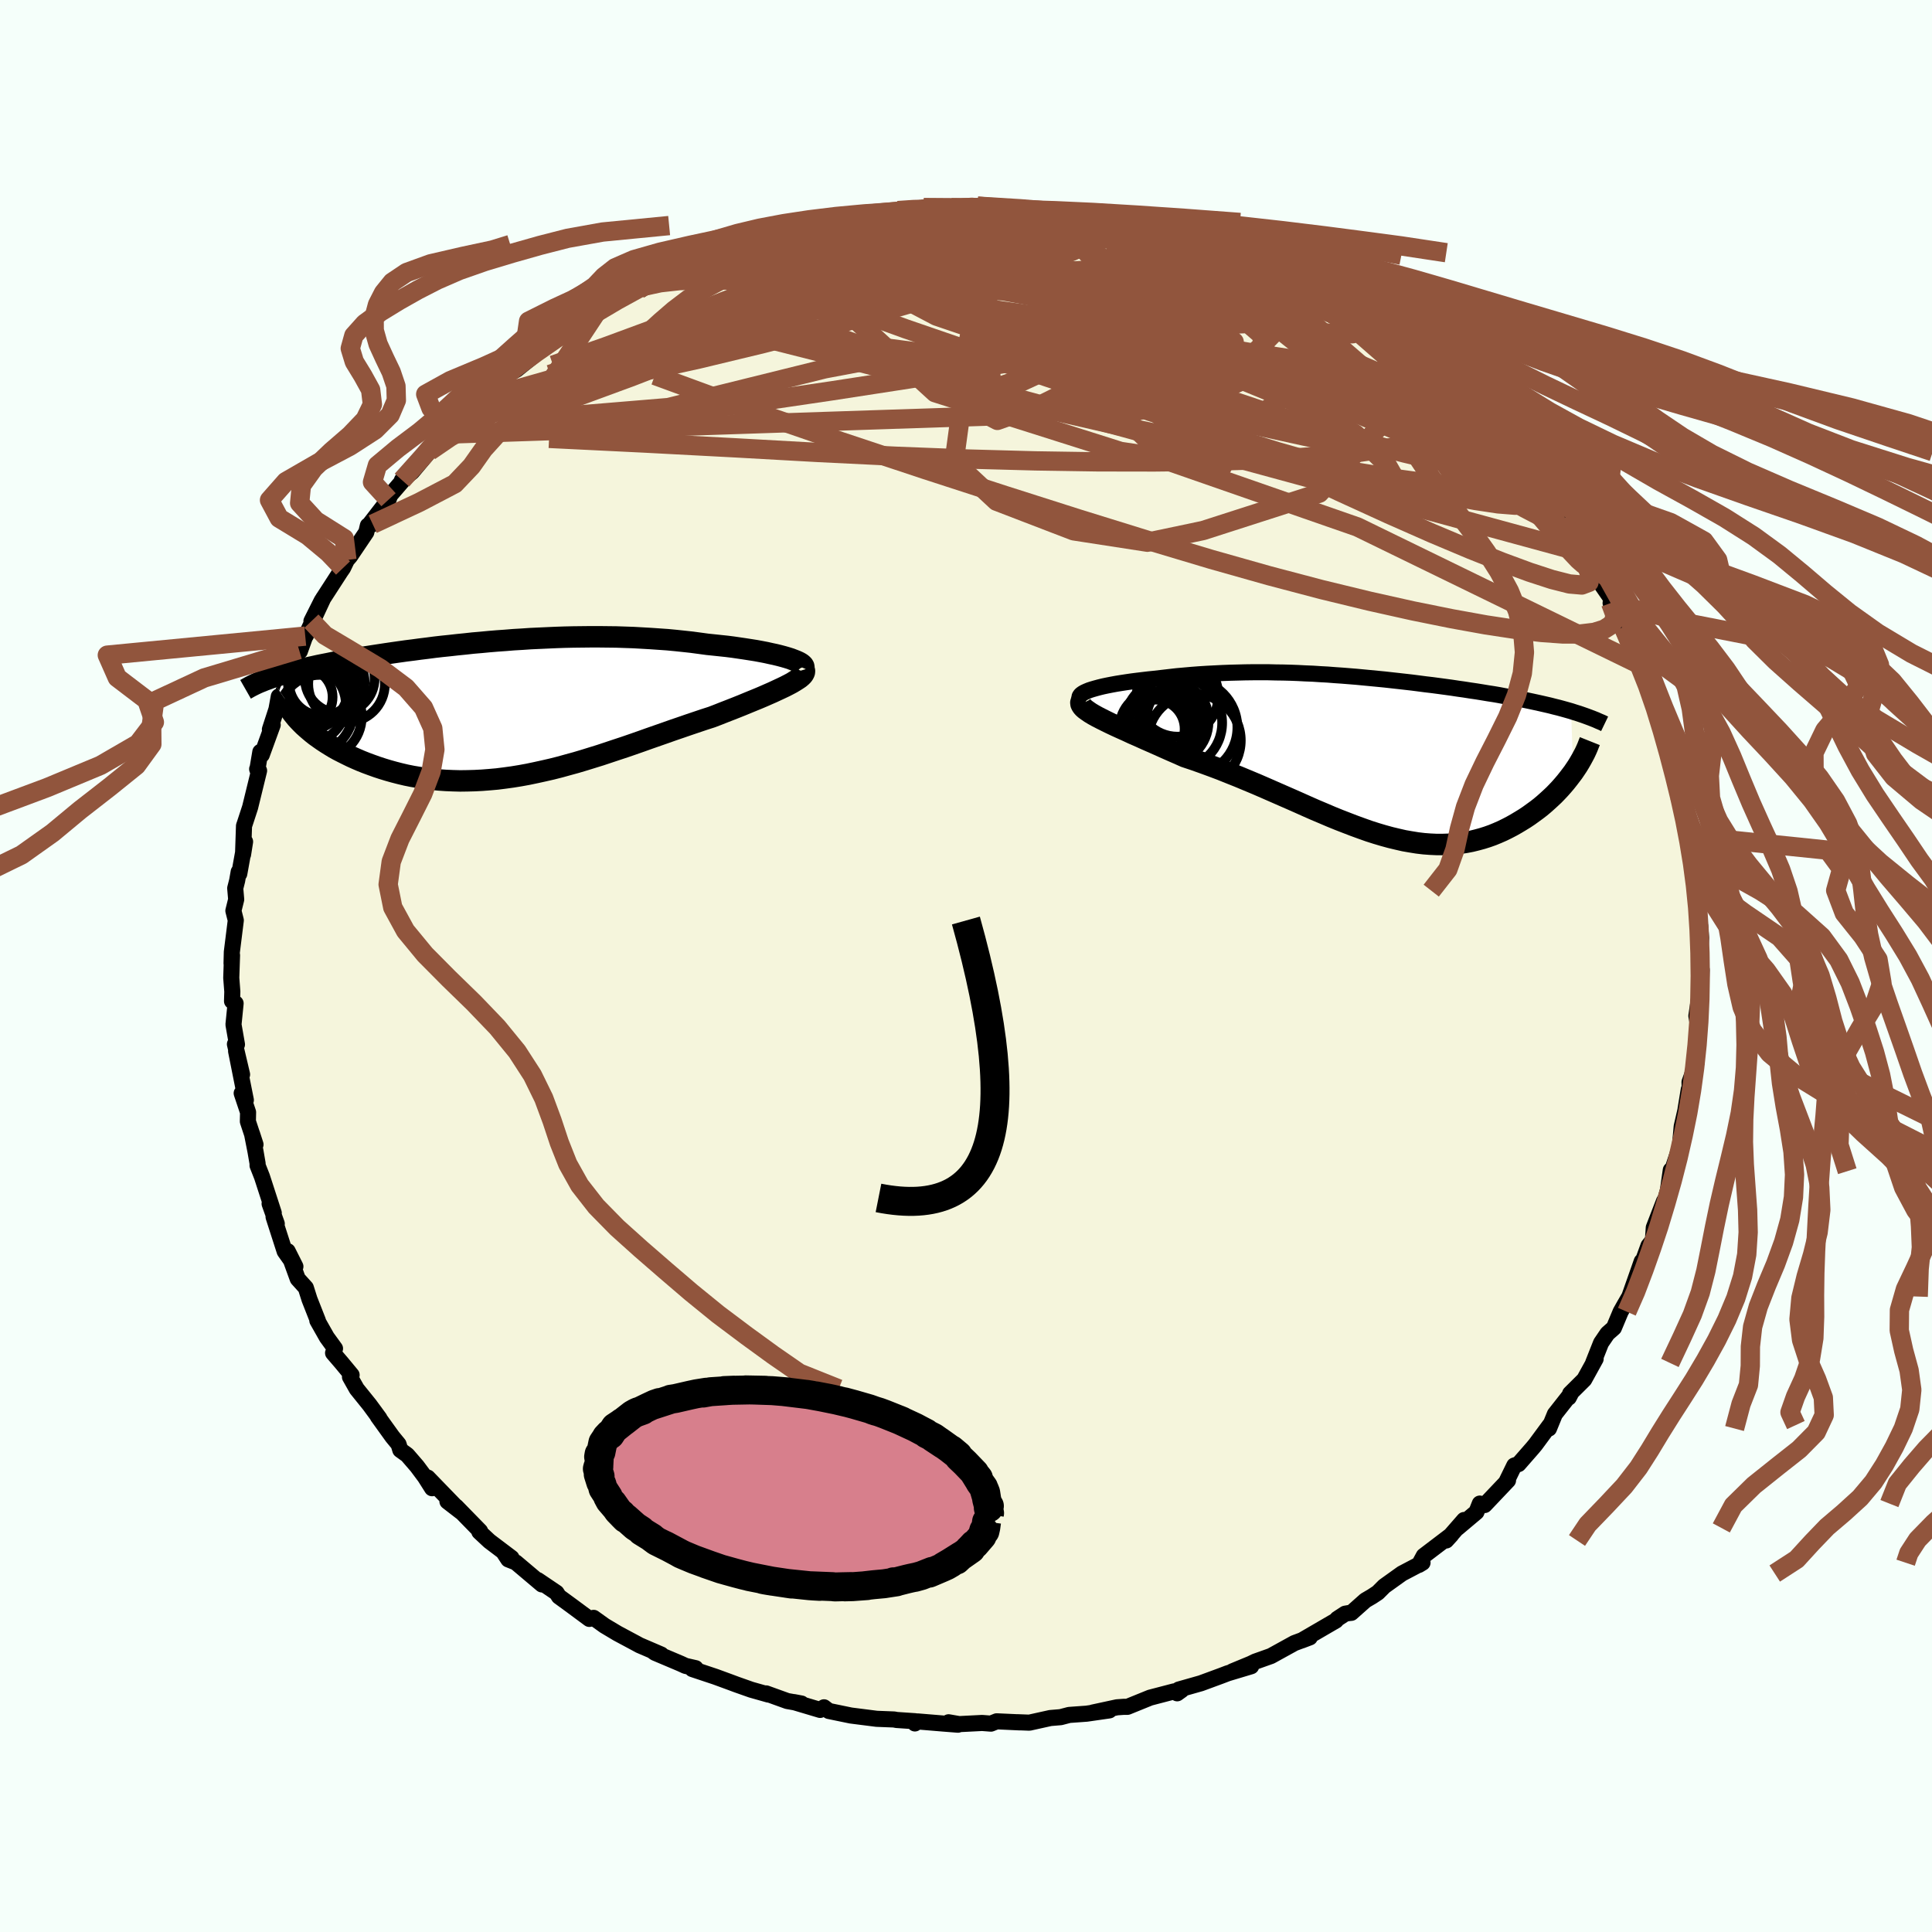 <svg xmlns="http://www.w3.org/2000/svg" width="500" height="500" viewBox="-100 -100 200 200"><defs><clipPath id="c"><path d="m29.24-5.3-.38-.11-.41-.11-.45-.11-.47-.1-.49-.11-.52-.1-.54-.1-.57-.09-.58-.09-.61-.09-.62-.09-.63-.08-.66-.07-.66-.07-.68-.07-.81-.11-.82-.11-.83-.09-.85-.09-.85-.08-.87-.06-.87-.06-.87-.05-.88-.05-.89-.03-.89-.03-.89-.01-.89-.01h-.9l-.89.01-.89.01-.89.02-.89.03-.89.04-.88.04-.87.04-.88.06-.86.05-.86.07-.85.06-.84.07-.84.08-.82.07-.82.09-.8.08-.8.09-.78.08-.78.09-.76.1-.74.09-.74.1-.72.09-.71.1-.7.1-.68.1-.66.1-.65.1-.64.1-.62.1-.61.1-.59.1-.57.1-.56.1-.54.1-.53.11-.51.1-.5.1-.49.11-.47.1-.46.11-.45.1-.43.11-.42.11-.4.1-.39.11-.38.11-.36.11-.35.11-.33.11 3.14 4.67.26.26.29.26.3.26.31.26.33.26.35.25.37.26.38.25.4.25.41.25.43.24.45.23.46.23.47.23.49.22.51.22.53.21.54.2.56.2.58.19.59.18.61.17.62.16.64.15.65.13.67.11.68.11.69.08.7.07.72.05.73.03.74.02.74-.01.76-.02.77-.04.77-.06.79-.07.79-.1.8-.11.8-.13.82-.15.81-.17.82-.18.83-.19.83-.21.83-.23.84-.23.84-.25.84-.26.84-.26.84-.28.84-.28.85-.28.84-.29.83-.29.84-.3.83-.29.83-.29.82-.29.82-.28.81-.28.8-.27.8-.27.78-.25.65-.25.63-.25.62-.24.61-.24.6-.24.58-.24.56-.23.54-.22.52-.22.5-.22.48-.21.45-.21.43-.2.4-.19.37-.19"/></clipPath><clipPath id="b"><path d="m-28.93-6.76.27-.11.31-.1.35-.1.37-.1.41-.1.43-.09.46-.09.49-.09.5-.08.52-.08.55-.08.55-.07.58-.07.59-.07.59-.06.78-.09.78-.09.78-.09.79-.07.79-.07.79-.06.8-.05.79-.04.79-.04.79-.03.79-.02.79-.02.79-.01h1.56l.78.02.78.01.77.02.77.03.77.04.76.03.76.05.75.04.76.06.74.05.75.06.74.06.74.07.73.07.73.07.72.07.72.08.72.08.71.08.7.08.7.09.69.09.68.08.68.09.67.09.66.09.66.1.64.09.64.1.62.09.62.1.6.1.59.09.58.1.57.11.56.1.54.1.54.1.53.11.52.11.51.11.5.11.48.11.48.11.46.12.45.11.44.12.43.12.42.12.22 6.33-.25.33-.26.34-.27.34-.28.33-.3.34-.31.33-.32.33-.34.32-.35.32-.36.32-.37.31-.39.3-.4.29-.4.29-.42.28-.44.27-.45.27-.46.26-.48.25-.49.24-.5.22-.51.21-.53.19-.54.17-.55.15-.57.14-.57.11-.59.09-.6.07-.61.04-.62.02h-.64l-.64-.03-.66-.05-.67-.08-.68-.11-.69-.12-.7-.16-.71-.17-.73-.2-.74-.22-.75-.24-.76-.27-.77-.28-.78-.3-.8-.31-.81-.33-.82-.35-.83-.35-.84-.37-.85-.38-.86-.38-.87-.38-.89-.39-.89-.39-.9-.39-.91-.38-.91-.38-.93-.37-.92-.37-.93-.35-.93-.34-.93-.33-.93-.31-.72-.32-.71-.31-.7-.31-.69-.31-.68-.3-.66-.29-.64-.29-.62-.27-.6-.28-.58-.26-.55-.25-.53-.25-.49-.24-.46-.23-.43-.22"/></clipPath><filter id="a"><feTurbulence baseFrequency=".05" numOctaves="3" result="noise" type="noise"/><feDisplacementMap in="SourceGraphic" in2="noise" scale="2"/></filter></defs><rect width="100%" height="100%" x="-100" y="-100" fill="#F5FFFA"/><path fill="beige" stroke="#000" stroke-linejoin="round" stroke-width="1.667" d="m75.88.69.28-.29-.07 1.42-.09.68-.39 2.66.28 1.61-.12-.79-.14 1.91-.01 2.12-.72 2.01.04 1.3-.12-.52-.33 2.01.01.02-.41 1.78-.19 2.1.18-.51-1.01 3.04-.11-.11-.3 2.11-.62 2.17.22-1.07-1.06 2.74-.09 1.3-.46.58-.63 1.73-.07-.11-.68 1.94-.6 1.7-.47.81-.43.76-.7 1.67-.67.59-.66.97-.82 2.07.26-.42L64 42.81l-1.46 1.45-.14.41.18-.34-1.62 2.06-.61 1.49.09-.36-1.49 2.02-.29.35-1.46 1.67-.44.15-.82 1.68.17-.14-2.42 2.55-.5-.15-.35.88-1.95 1.64.67-.82-1.85 2.12.52-.57-2.84 2.16-.51.94.38-.23-2.13 1.12-1.83 1.31-.67.67-.59.39-.7.41-1.45 1.29-.3.03-.34.06-.81.53-.15.18-3.54 2.06.84-.32-1.59.59-2.43 1.34-1.63.58-.45.22-1.91.79 1.94-.53-2.43.73-.68.26-2.09.77-2.29.65-.17.39.46-.33-.81.14-2.45.64-2.34.95h-.38l-.71.05-2.5.54 1.71-.22-2.36.34-1.8.13-.88.23-1.07.09-2.17.48-1.32-.05.34.02-2.4-.11-.6.24-.91-.07-2.38.12-1.09-.19.97.25-1.53-.12-2.66-.22-.27.21.02-.23-1.92-.13-.26-.05-1.8-.07-2.67-.34-2.28-.47-.5-.38-.4.27-2.72-.81.79.15-1.47-.26-2.19-.79.23.12-1.77-.5-1.53-.54-.67-.25-1.5-.55-2.4-.8.34-.09-1.05-.24-.5-.23-2.67-1.13-.21-.16.87.35-2.26-.97-.29-.16-1.98-1.06-1.34-.8-1.13-.81-.44.11-1.85-1.37-1.3-.95-.25-.39-1.94-1.31.43.45-2.7-2.28-.78-.31-.44-.67.77.51-2.29-1.73-1.04-.97.08-.07-2.51-2.57-.87-.5 1.4 1.08-3.44-3.55.45 1.1-.74-1.17-.82-1.1-1.01-1.17-.72-.52-.18-.59-.64-.78-1.51-2.1.17.19-1.02-1.39-1.33-1.65-.7-1.24.17-.2-1.06-1.28-.86-1 .2-.46-.85-1.17-.98-1.73.06.02-.87-2.21-.38-1.2-.84-.93-1.04-2.86.8 1.59-1.11-1.57-1.15-3.57.33.71-.74-2.07.43.96-1.22-3.76-.46-1.17.01-.17-.22-1.27-.36-1.83.36 1.11-.79-2.39.02-.95-.66-1.97.43.71-1.01-5.07.62 2.42-.74-3.14.21.03-.36-2.06.22-2.19-.37-.23.03-.99-.11-1.42.08-2.34-.05.84.03-1.18.41-3.28-.25-.99.29-1.17-.1-1.16.2-.79.16-.91.06.2.6-3.32-.21 1.33.1-2.97.08-.23.55-1.68.93-3.8-.2-.17.02.07.31-1.84.15.3 1.13-3.1-.29.47.68-2.09.24-1.32.02.56.64-1.52 1.06-3.27.37-.63.09.18.56-1.57.07-.06 1.81-3.89-1.24 2.4 1.06-2.11 1.96-3.03.25-.36.4-.83.33-.38 1.68-2.49.16-.69.5-.15-.47.2 2.11-2.73.17-.47 1.52-1.76-.3.2 1.04-.83 1.82-2.17.89-1.12.18-.62 1-.49-.04-.06 1.89-2.11.99-1.07.09.16.03.03 1.99-1.56.63-.84.3-.17 1.03-.57 3.04-2.45-.24.06 1.51-1.19.1-.01 1.22-.61 1.56-.86.04-.37 2.31-1.34-.77.11 3.9-1.66.34-.32-.23.23.86-.73 2.82-1.44-1.21.78 2.09-.94 1.99-.83 1-.46-.19.18 1.33-.49 1.84-.51.45-.12 1.8-.87 1.56-.44-.5.19 3.45-.81.85-.03-.75-.09 2.13-.41 2.79-.56 1.18-.19-1.25.47.48-.33L-8-77.9l1.7-.28-.75-.02 2.31-.15.37-.15 1.81.11 1.06-.11 2.31-.01.58.06-.2-.21 2.77.32 1.2-.13-.91.06 5.22.49-2.9-.49 3.83.56 1.19.28.65-.06.14.07 1.73.34 1.77.25-.91-.08 3.92 1.09 1.31.14.31.05-.42-.07 3.06 1.03.24.12-.23-.2 2.96 1.31-.07-.26.97.66 1.66.53 1.6.55.28.12 1.18.74.35.01 1.81.79 2.12 1.34-.11.11 1.16.44 2.63 1.66.05.13-.48-.25 3.1 1.92.48.03.5.48 1.68 1.44-.35-.23 1.93 1.65 1.06.48-.16-.11 1.32 1.19.54.35.3.24 3.43 3.04-.36.18 1.41 1.38.77.54-.47-.42 1.54 1.61 1.44 2.01-.43-.69 1.33 1.52 1.03 1.22 1.38 2.09-.59-.64 1.41 1.65.19.18 2.04 2.92-.65-.86.23.91.94 1.57 1.39 1.75 1.09 1.58-.06.46.7 1.64.61.84-.49-.6 1.23 2.4.84 1.15-.15.8.39.44.89 1.61-.11.51 1.11 3-.44-1.39.92 3.09.41.97.11.77.54 1.94.57 2.8.34.26-.27-.45.48 1.96.45 2.36.15.6.16.6.4 2.1-.23-.06.14.16-.01 2.27.48 1.28-.23 1.39.28.97.1 1.25-.14 2.07-.08 1.53.28-.29" filter="url(#a)"/><path fill="#fff" d="m-28.93-6.76.27-.11.31-.1.35-.1.37-.1.41-.1.43-.09.46-.09.49-.09.5-.08.52-.08.55-.08.55-.07.58-.07.59-.07.59-.06.78-.09.78-.09.78-.09.79-.07.79-.07.79-.06.8-.05.79-.04.79-.04.79-.03.79-.02.79-.02.79-.01h1.56l.78.02.78.01.77.02.77.03.77.04.76.03.76.05.75.04.76.06.74.05.75.06.74.06.74.07.73.07.73.07.72.07.72.08.72.08.71.08.7.08.7.09.69.09.68.08.68.09.67.09.66.09.66.1.64.09.64.1.62.09.62.1.6.1.59.09.58.1.57.11.56.1.54.1.54.1.53.11.52.11.51.11.5.11.48.11.48.11.46.12.45.11.44.12.43.12.42.12.22 6.33-.25.33-.26.34-.27.34-.28.33-.3.34-.31.33-.32.33-.34.32-.35.32-.36.32-.37.31-.39.3-.4.29-.4.29-.42.28-.44.27-.45.27-.46.26-.48.25-.49.24-.5.22-.51.21-.53.19-.54.17-.55.15-.57.14-.57.11-.59.09-.6.07-.61.04-.62.02h-.64l-.64-.03-.66-.05-.67-.08-.68-.11-.69-.12-.7-.16-.71-.17-.73-.2-.74-.22-.75-.24-.76-.27-.77-.28-.78-.3-.8-.31-.81-.33-.82-.35-.83-.35-.84-.37-.85-.38-.86-.38-.87-.38-.89-.39-.89-.39-.9-.39-.91-.38-.91-.38-.93-.37-.92-.37-.93-.35-.93-.34-.93-.33-.93-.31-.72-.32-.71-.31-.7-.31-.69-.31-.68-.3-.66-.29-.64-.29-.62-.27-.6-.28-.58-.26-.55-.25-.53-.25-.49-.24-.46-.23-.43-.22" filter="url(#a)" transform="translate(41.43 -21.68)"/><path fill="#fff" d="m29.24-5.3-.38-.11-.41-.11-.45-.11-.47-.1-.49-.11-.52-.1-.54-.1-.57-.09-.58-.09-.61-.09-.62-.09-.63-.08-.66-.07-.66-.07-.68-.07-.81-.11-.82-.11-.83-.09-.85-.09-.85-.08-.87-.06-.87-.06-.87-.05-.88-.05-.89-.03-.89-.03-.89-.01-.89-.01h-.9l-.89.01-.89.01-.89.02-.89.03-.89.04-.88.04-.87.04-.88.06-.86.05-.86.07-.85.06-.84.07-.84.08-.82.07-.82.09-.8.08-.8.09-.78.08-.78.09-.76.1-.74.09-.74.1-.72.09-.71.1-.7.1-.68.1-.66.1-.65.1-.64.1-.62.1-.61.1-.59.1-.57.1-.56.1-.54.1-.53.11-.51.1-.5.1-.49.11-.47.1-.46.11-.45.1-.43.11-.42.11-.4.1-.39.11-.38.11-.36.11-.35.11-.33.11 3.14 4.67.26.26.29.26.3.26.31.26.33.26.35.25.37.26.38.25.4.25.41.25.43.24.45.23.46.23.47.23.49.22.51.22.53.21.54.2.56.2.58.19.59.18.61.17.62.16.64.15.65.13.67.11.68.11.69.08.7.07.72.05.73.03.74.02.74-.01.76-.02.77-.04.77-.06.79-.07.79-.1.8-.11.8-.13.82-.15.81-.17.82-.18.83-.19.83-.21.83-.23.84-.23.84-.25.84-.26.84-.26.84-.28.84-.28.85-.28.84-.29.83-.29.84-.3.83-.29.83-.29.82-.29.82-.28.81-.28.8-.27.8-.27.78-.25.65-.25.63-.25.62-.24.61-.24.6-.24.58-.24.56-.23.54-.22.52-.22.5-.22.48-.21.45-.21.43-.2.4-.19.37-.19" filter="url(#a)" transform="translate(-47.74 -26.61)"/><g fill="none" stroke="#000" transform="translate(41.43 -21.68)"><path stroke-linejoin="round" stroke-width="1.667" d="m-29.04-5.67-.26-.1-.18-.11-.12-.11-.06-.11-.01-.11.06-.11.1-.11.15-.11.19-.11.24-.11.27-.11.31-.1.35-.1.37-.1.41-.1.43-.09.46-.09.49-.09.5-.08.52-.08.55-.08.55-.07.58-.07.59-.07.59-.06.78-.09.78-.09.78-.09.79-.07.79-.07.79-.06.8-.05.79-.04.79-.04.79-.03.79-.02.79-.02.79-.01h1.56l.78.02.78.01.77.02.77.03.77.04.76.03.76.05.75.04.76.06.74.05.75.06.74.06.74.07.73.07.73.07.72.07.72.08.72.08.71.08.7.08.7.09.69.09.68.08.68.09.67.09.66.09.66.1.64.09.64.1.62.09.62.1.6.1.59.09.58.1.57.11.56.1.54.1.54.1.53.11.52.11.51.11.5.11.48.11.48.11.46.12.45.11.44.12.43.12.42.12.4.13.39.12.38.13.37.13.35.13.34.13.33.13.31.14.31.13.29.14" filter="url(#a)"/><path stroke-linejoin="round" stroke-width="2.222" d="m-29.38-5.89-.11.14-.05.16.02.16.08.16.14.18.2.18.25.18.29.2.35.21.38.21.43.22.46.23.49.24.53.25.55.25.58.26.6.28.62.27.64.29.66.29.68.3.69.31.7.31.71.31.72.32.93.31.93.33.93.34.93.35.92.37.93.37.91.38.91.38.9.39.89.39.89.39.87.38.86.38.85.38.84.37.83.35.82.35.81.33.8.31.78.3.77.28.76.27.75.24.74.22.73.2.71.17.7.16.69.12.68.11.67.08.66.05.64.03h.64l.62-.02.61-.04.6-.07.59-.09.57-.11.57-.14.55-.15.54-.17.53-.19.51-.21.5-.22.49-.24.48-.25.46-.26.45-.27.44-.27.42-.28.4-.29.4-.29.39-.3.37-.31.36-.32.35-.32.34-.32.32-.33.31-.33.3-.34.28-.33.27-.34.26-.34.25-.33.23-.34.22-.33.2-.33.19-.33.18-.33.17-.32.15-.32.14-.32.12-.31.12-.3" filter="url(#a)"/><circle cx="-19.53" cy="-6.292" r="4.23" clip-path="url(#b)" filter="url(#a)"/><circle cx="-20.13" cy="-3.067" r="3.502" clip-path="url(#b)" filter="url(#a)"/><circle cx="-20.635" cy="-3.597" r="4.31" clip-path="url(#b)" filter="url(#a)"/><circle cx="-19.725" cy="-3.492" r="4.812" clip-path="url(#b)" filter="url(#a)"/><circle cx="-18.295" cy="-3.007" r="4.958" clip-path="url(#b)" filter="url(#a)"/><circle cx="-21.835" cy="-2.857" r="3.038" clip-path="url(#b)" filter="url(#a)"/><circle cx="-21.76" cy="-2.982" r="3.772" clip-path="url(#b)" filter="url(#a)"/><circle cx="-19.545" cy="-4.187" r="3.148" clip-path="url(#b)" filter="url(#a)"/><circle cx="-17.795" cy="-1.667" r="4.812" clip-path="url(#b)" filter="url(#a)"/><circle cx="-20.915" cy="-2.962" r="3.712" clip-path="url(#b)" filter="url(#a)"/></g><g fill="none" stroke="#000" transform="translate(-47.74 -26.61)"><path stroke-linejoin="round" stroke-width="2.222" d="m30.92-4.23.04-.09-.02-.1-.06-.1-.11-.11-.15-.11-.2-.11-.24-.11-.28-.11-.31-.12-.35-.11-.38-.11-.41-.11-.45-.11-.47-.1-.49-.11-.52-.1-.54-.1-.57-.09-.58-.09-.61-.09-.62-.09-.63-.08-.66-.07-.66-.07-.68-.07-.81-.11-.82-.11-.83-.09-.85-.09-.85-.08-.87-.06-.87-.06-.87-.05-.88-.05-.89-.03-.89-.03-.89-.01-.89-.01h-.9l-.89.01-.89.01-.89.02-.89.03-.89.04-.88.04-.87.04-.88.06-.86.05-.86.07-.85.06-.84.07-.84.08-.82.07-.82.09-.8.08-.8.09-.78.08-.78.09-.76.1-.74.09-.74.1-.72.09-.71.1-.7.1-.68.1-.66.1-.65.1-.64.1-.62.1-.61.1-.59.1-.57.1-.56.1-.54.1-.53.11-.51.1-.5.1-.49.11-.47.1-.46.11-.45.1-.43.11-.42.11-.4.1-.39.11-.38.11-.36.11-.35.11-.33.11-.32.12-.31.11-.29.12-.28.11-.27.12-.25.12-.24.12-.23.12-.21.12-.21.12m57.82-2.04.04.13-.01.14-.06.14-.1.15-.15.15-.19.16-.24.16-.27.17-.3.18-.34.18-.37.19-.4.19-.43.2-.45.21-.48.21-.5.22-.52.22-.54.22-.56.23-.58.24-.6.24-.61.24-.62.24-.63.25-.65.25-.78.25-.8.27-.8.27-.81.28-.82.28-.82.29-.83.29-.83.29-.84.3-.83.29-.84.29-.85.28-.84.28-.84.28-.84.26-.84.26-.84.25-.84.23-.83.23-.83.21-.83.19-.82.18-.81.17-.82.15-.8.13-.8.11-.79.1-.79.07-.77.06-.77.04-.76.02-.74.01-.74-.02-.73-.03-.72-.05-.7-.07-.69-.08-.68-.11-.67-.11-.65-.13-.64-.15-.62-.16-.61-.17-.59-.18-.58-.19-.56-.2-.54-.2-.53-.21-.51-.22-.49-.22-.47-.23-.46-.23-.45-.23-.43-.24-.41-.25-.4-.25-.38-.25-.37-.26-.35-.25-.33-.26-.31-.26-.3-.26-.29-.26-.26-.26-.25-.26-.23-.25-.21-.26-.2-.25-.18-.25-.17-.25-.15-.24-.13-.25-.12-.24-.1-.23" filter="url(#a)"/><circle cx="-19.134" cy=".796" r="4.326" clip-path="url(#c)" filter="url(#a)"/><circle cx="-18.484" cy="-2.749" r="3.97" clip-path="url(#c)" filter="url(#a)"/><circle cx="-16.384" cy="-2.589" r="3.968" clip-path="url(#c)" filter="url(#a)"/><circle cx="-17.089" cy="-3.169" r="3.61" clip-path="url(#c)" filter="url(#a)"/><circle cx="-20.119" cy="-2.079" r="3.9" clip-path="url(#c)" filter="url(#a)"/><circle cx="-20.879" cy="-1.234" r="3.05" clip-path="url(#c)" filter="url(#a)"/><circle cx="-20.269" cy=".116" r="4.588" clip-path="url(#c)" filter="url(#a)"/><circle cx="-20.724" cy="-2.419" r="4.694" clip-path="url(#c)" filter="url(#a)"/><circle cx="-18.894" cy="-2.739" r="3.446" clip-path="url(#c)" filter="url(#a)"/><circle cx="-20.439" cy="-.469" r="3.984" clip-path="url(#c)" filter="url(#a)"/></g><g fill="none" stroke="#91553D" stroke-linejoin="round" stroke-width="2"><path d="m-31.3-71.52 1.99-.83 1.8-.63 1.67-.46 1.72-.38 1.87-.38 2.04-.41 2.16-.43 2.22-.43 2.25-.42 2.23-.38 2.17-.35 2.05-.32 1.89-.31 1.72-.28 1.49-.25 1.2-.22.87-.17.53-.15.29-.12m29.7 6.46.74.55.34.55-.04.68-.58.77-1.2.81-1.89.85-2.59.89-3.32.91-4.05.95-4.78.99L7.66-63l-6.33 1.07-7.18 1.15-8.05 1.24-8.95 1.32-9.81 1.33-10.64 1.23" filter="url(#a)"/><path d="m-1.5-78.5 1.57.01.87.02.71.08.64.12.51.18.33.24.1.3-.16.36-.46.43-.8.5-1.18.58-1.57.66-1.95.76-2.32.86-2.71.96-3.11 1.04-3.58 1.13-4.1 1.22-4.68 1.36-5.32 1.56-5.99 1.76-6.55 1.83" filter="url(#a)"/><path d="m-2.56-78.39 1.19-.04.97.05.59.14.33.23.09.33-.16.45-.47.57-.82.7-1.22.84-1.65.97-2.11 1.11-2.59 1.23-3.08 1.37-3.56 1.52-4.07 1.69-4.59 1.9-5.14 2.08-5.72 2.23-6.34 2.33-6.98 2.49m102.34 1.35 1.29 1.46.88 1.07.67.82.58.76.47.68.32.55.14.38-.05.2-.25.02-.48-.17-.71-.36-.95-.57-1.21-.8-1.48-1.04-1.82-1.35-2.19-1.71-2.59-2.08-2.98-2.47-3.3-2.8-3.58-3.1-3.91-3.42" filter="url(#a)"/><path d="m-31.3-71.52 2-.82 1.85-.6 1.73-.42 1.82-.32 2.01-.31 2.23-.32 2.39-.34 2.52-.33 2.59-.31 2.63-.29 2.63-.25 2.61-.23 2.54-.21 2.46-.2 2.28-.19 2.03-.18 1.75-.17 1.52-.18 1.38-.17 1.25-.17m43.23 22.56.41.33.27.44.25.59.09.57-.13.49-.39.38-.68.26-.99.11-1.35-.07-1.7-.23-2.07-.42-2.46-.58-2.84-.75-3.23-.91-3.62-1.09-4.02-1.28-4.44-1.49-4.93-1.75-5.46-2.01-6.05-2.27-6.57-2.51-7.04-2.74-7.73-2.94" filter="url(#a)"/><path d="m12.24-77.63.51.16.69.28.51.36.25.45-.1.53-.55.57-1.05.63-1.58.69-2.07.78-2.58.89-3.1 1-3.65 1.14-4.23 1.27-4.83 1.39-5.43 1.49-6.05 1.57-6.69 1.61-7.3 1.6-7.89 1.6" filter="url(#a)"/><path d="m-33.77-70.13 1.4-.74 1.82-.52 2.12-.33 2.5-.25 2.84-.19 3.11-.12 3.35-.06h3.58l3.82.02 4 .03 4.17.06 4.26.09 4.31.11 4.29.12 4.21.12 4.09.09 3.91.05 3.79.05m21.57 11.79.89.92.87 1.21.3.97-.26.71-.72.56-1.13.49-1.52.47-1.91.46-2.32.43-2.75.4-3.22.34-3.71.27-4.24.2-4.79.14-5.34.06-5.9-.01-6.44-.1-6.97-.19-7.49-.29-8.01-.39-8.58-.48-9.28-.49-10.01-.49" filter="url(#a)"/><path d="m-33.54-70.36.45-.06 1.44-.31 1.98-.22 2.37-.09 2.73.04 3.03.15 3.29.26 3.54.37 3.77.44 4.01.51 4.23.55 4.41.61 4.58.66 4.7.74 4.79.81 4.86.86 4.88.87 4.84.83 4.72.72 4.54.62 4.45.73m-4.32-5.49.3.26.55.5.03.36-.61.19-1.24.03-1.86-.14-2.52-.34-3.25-.57-4.02-.8-4.79-1.03-5.53-1.26-6.31-1.47-7.37-1.66-8.9-1.88m52.38 12.85.74.37.64.47.77.64.9.79.99.9.95.92.83.82.66.67.46.5.3.36.14.24v.13l-.16-.01-.36-.17-.57-.37-.83-.6-1.11-.86-1.41-1.14-1.73-1.4-2.03-1.68-2.3-1.96-2.67-2.33" filter="url(#a)"/><path d="m-7.05-78.2 1.62-.11 1.13-.03.96.03.79.09.53.15.26.21-.03.29-.31.38-.59.48-.91.59-1.26.69-1.62.79-2.04.9-2.48 1.01-2.96 1.14-3.5 1.29-4.04 1.48-4.6 1.66-5.12 1.82-5.61 1.94-6.24 2.16" filter="url(#a)"/><path d="m20.09-75.84 1.81.68.55.38v.36l-.41.4-.86.45-1.34.47-1.9.49-2.51.52-3.17.54-3.89.57-4.63.64-5.41.72-6.24.8-7.09.86-8 .88-8.99.9M1.19-78.66l2.09.19 1.53.12 1.46.14 1.49.16 1.44.17 1.31.16 1.08.13.8.1.51.06.22.03H13l-.54-.06-1.07-.14-1.46-.22m-36.15 4.07.47-.04 1.32-.27 1.72-.34 1.94-.36 2.1-.35 2.22-.32 2.31-.27 2.37-.24 2.41-.22 2.42-.2 2.4-.17 2.34-.16 2.21-.13 2.04-.12 1.84-.12 1.67-.13 1.49-.15 1.31-.14 1.14-.11 1.06-.05m23.34 7.2 1.43.93 1.08.69 1.11.67 1.07.65.94.58.81.51.65.41.46.31.21.17h-.11l-.45-.21-.84-.45-1.27-.72-1.7-.98-2.08-1.22-2.38-1.42m27.91 23.43-.09-.04.24.43.11.4-.23.16-.63-.14-.98-.43-1.34-.7-1.75-1.04-2.24-1.46-2.81-1.97-3.43-2.53-4.04-3.1-4.63-3.66-5.21-4.18-5.98-4.76" filter="url(#a)"/><path d="m58.33-50.4.77 1.17.17.79-.36.45-.8.23-1.26.06-1.77-.14-2.33-.35-2.89-.54-3.45-.75-4.05-.96-4.7-1.24-5.41-1.56-6.17-1.9-6.94-2.24-7.7-2.56-8.47-2.85-9.22-3.17-9.88-3.58m-4.86-6.02 1.19-.28 1.35-.22 1.57-.23 1.68-.23 1.75-.21 1.83-.2 1.86-.16 1.82-.13 1.79-.1 1.74-.09 1.71-.08 1.64-.09 1.56-.1 1.44-.09 1.31-.08 1.17-.07.98-.06.73-.06.41-.06.05-.07-.31-.08-.71-.09m6.81.78 1.43.28 1.02.26.84.29.61.3.26.28-.17.26-.6.24-1.02.26-1.42.27-1.86.28-2.33.31-2.81.32-3.33.32-3.87.3-4.44.29-5.09.26-5.88.32-6.92.47" filter="url(#a)"/><path d="m20.09-75.84 1.92.67.87.35.53.3.36.31.18.31-.05.29-.35.28-.69.25-1.07.22-1.46.21-1.86.2-2.29.19-2.75.19-3.26.16-3.8.11-4.38.06-4.95-.04-5.51-.14-6.04-.23-6.74-.24m80.61 23.21.72 1.18.24.5.06.33-.17.16-.52-.09-.91-.41-1.3-.71-1.68-1.02-2.12-1.38-2.64-1.81-3.23-2.35-3.87-2.92-4.51-3.52-5.09-4.09-5.5-4.55m14.01 4.8.77.7.96.85 1.02.86 1.03.84.99.79.92.74.85.69.77.65.64.56.45.41.18.17-.16-.1-.47-.39-.79-.66-1.11-.9-1.61-1.3" filter="url(#a)"/><path d="m42.85-65.06.8.74 1.05.96 1.16 1.06 1.25 1.1 1.26 1.12 1.24 1.1 1.22 1.1 1.19 1.11 1.15 1.07 1.02.97.81.77.52.48.18.12-.18-.28-.43-.54m-88.97-15.86.32-.23.65-.35 1.05-.52 1.28-.58 1.38-.58 1.4-.56 1.34-.52 1.22-.47 1.08-.4.91-.33.72-.27.51-.19.24-.09-.07.02-.42.16-.76.27-1.09.36-1.37.43" filter="url(#a)"/><path d="m43.35-64.58 1.19 1.06 1.11 1.03 1.27 1.16 1.33 1.23 1.34 1.27 1.38 1.32 1.42 1.4 1.46 1.46 1.41 1.43 1.25 1.28.99 1.04.72.73.43.4.09-.04m-81.53-24.88 1.67-.63 1.68-.35 1.87-.22 2.09-.17 2.26-.14 2.41-.11 2.52-.08 2.59-.05 2.57-.01 2.53.01 2.51.04 2.5.03 2.47.02 2.37.01 2.24.01 2.1.02 2.01.06 1.89.13" filter="url(#a)"/><path d="m.81-78.51.51.01h.81l1.01.05 1 .07.91.08.77.11.6.12.39.14.13.14-.14.16-.43.16-.74.2-1.06.22-1.4.25-1.77.26-2.2.28-2.7.29-3.22.31-3.74.34-4.25.4-4.82.41m66.14 12.79.65.31.37.3.31.34.23.37.09.37-.14.28-.51.07-.95-.2-1.45-.5-1.94-.79-2.44-1.05-2.92-1.31-3.4-1.58-3.9-1.87-4.43-2.18-5.14-2.54-6.26-3.05m51.95 37.18.43 1.16-.04.63-.37.49-.68.43-1.03.32-1.42.17H61.8l-2.23-.16-2.65-.31-3.1-.47-3.54-.64-4.01-.81-4.48-1-4.95-1.2-5.46-1.44-5.98-1.69-6.55-1.96-7.13-2.21-7.69-2.45-8.26-2.68-8.79-2.92-9.35-3.22-9.84-3.61M30.28-72.1l.54.29.89.45 1.1.57 1.2.63 1.2.67 1.1.63.98.58.8.48.62.38.41.27.18.15-.05.02-.32-.11-.6-.24-.9-.4-1.23-.57-1.62-.78-2.01-1.01-2.4-1.23-2.9-1.49" filter="url(#a)"/><path d="m-10.28-77.9-.46.21.63-.04.98-.08.87-.05h.66l.47.08.29.14.1.23-.13.32-.42.41-.75.51-1.09.61-1.44.73-1.78.84-2.15.95-2.54 1.07-2.97 1.21-3.46 1.38-4.02 1.58-4.63 1.78-5.15 1.9-5.48 1.92m73.03-9.9.47.26.65.37.71.42.67.46.49.45.26.4-.03.32-.35.24-.68.14-1.04.05-1.4-.05-1.78-.13-2.19-.23-2.62-.33-3.07-.43-3.53-.57-3.98-.72-4.41-.87-4.89-1.03-5.58-1.12-6.63-1.14M53.1-56.53v.4l.06.41-.29.22-.69.07-1.1-.06-1.57-.21-2.09-.43-2.68-.66-3.31-.93-3.99-1.24-4.69-1.58-5.43-1.92-6.21-2.25-7.07-2.6-7.91-3-8.41-3.48" filter="url(#a)"/><path d="m-23.24-74.57.96-.3 1.51-.37 1.75-.27 1.95-.19 2.1-.12 2.23-.08 2.34-.04 2.42-.02 2.45.01 2.45.05 2.43.06 2.41.08 2.41.09 2.39.09 2.35.09 2.25.09 2.13.09 1.99.08 1.82.05 1.63.04 1.43.03 1.38.09m40.02 28.94.57.77.6.93.42.74.35.67.31.63.24.51.05.28-.2-.06-.5-.44-.81-.86-1.14-1.3-1.51-1.75-1.88-2.22-2.24-2.69-2.56-3.12-2.8-3.52" filter="url(#a)"/><path d="m63.37-42.93.83 1.41.43 1.11-.14.69-.74.28-1.28-.11-1.81-.46-2.3-.75-2.82-1.04-3.34-1.33-3.92-1.65-4.51-1.99-5.12-2.34-5.73-2.71-6.34-3.1-7-3.51-7.79-3.9-8.71-4.3-9.45-4.72m29.52-3.46.31.12.73.27.95.37.99.39.95.38.85.34.71.3.54.24.36.21.16.15-.06.09-.33.02-.66-.08-1.04-.22-1.43-.36-1.82-.51-2.19-.66-2.59-.8-3.12-.98-4.05-1.24" filter="url(#a)"/><path d="m57.43-51.23-.1-.03-.02.58-.45.62-1.06.41-1.73.16-2.38-.09-3.04-.3-3.74-.51-4.46-.73-5.22-.93-5.97-1.13-6.74-1.34-7.54-1.6-8.39-1.92-9.25-2.28-10.14-2.64-11.35-2.87" filter="url(#a)"/><path d="M69.47-31.34 40.52-45.45l-19.4-6.75-4.84-4.67-.71-3.53-2.8-1.94-5.48-.56-5.13-.11-2.06-.77.37-2.04-.45-3.09-3.08-3.3-3.73-2.59-1.76-1.53-2.69-.49-8.69 1.01" filter="url(#a)"/><path d="m-37.78-68.38-7.81 11.8 14.79-1.23 16.19-4.01 11.08-2.09 8.52.42 7.51 1.77 5.24 1.78 1.91 1.18-.14.79.55 1.02 3 1.71 3.9 2.18-.42 1.37-10.55-1.58-19.19-6.08-10.33-9.46 25.12-8.76" filter="url(#a)"/><path d="m-33.54-70.36 14.27-3.42 14.47.14 11.04.84 3.87.59-.69.49-.44.95 2.41 1.73 4.39 2.33 3.62 2.36.62 1.9-2.42 1.36-3.46 1.16-2.09 1.24.4 1.17 2.27.55 2.82-.44 3.17-.78 5.29.49 8.44 2.1 2.68-2.04L6.57-78.41" filter="url(#a)"/><path d="M-54.46-55.04 8.3-57.13l8.22-3.37-2.53-.65 3.26 1.79 7.56 1.8 6.11.2 1.69-1.44-2.3-2.23-4.15-2.25-3.87-1.91-2.3-1.46-.47-.87.62-.11.48.79-.49 1.62-1.08 2.04-.17 1.58 1.92-.22 3.3-2.92 2.64-4.49 1.2-2.91-4.78-2.75" filter="url(#a)"/><path d="M47.67-61.24 36.58-48.95l-12.04 3.87-5.76 1.21-7.64-1.18-7.99-3.07-4.38-4.09.58-4.26 4.57-3.68 6.97-2.39 8.1-.54 8.26 1.45 7.46 3.01 5.64 3.59 3.22 3.12 1.1 1.92.42.78 1.48.33 2.92.34 2.06-.64-3.18-4.6L36.86-64.6 23.39-74.69" filter="url(#a)"/><path d="m-11.46-77.71 36.2 11.73 3.02 1.37-10.91-2.89L3.9-69.88l-8.87-.59-2.23 1.01 4.14 2.18 8.18 2.78 9.23 2.6 7.88 1.61 5.37.14 2.76-1.24.74-2.03-.57-1.96-1.31-1.13-1.91.08-2.76 1.14-3.86 1.71-4.62 1.79-4.43 1.76-3.87 1.93-4.52 1.62-3.56-1.86 32.05-12.9" filter="url(#a)"/><path d="M63.37-42.93 1.22-59.87l-19.8-7.14-3.81-2.9 2.97-1.23 6.13-.36 7.08.13 5.88.16 3.04-.18-.09-.55-1.87-.51-1.28.02 1.54.96 5.29 1.94 8.25 2.69 9.38 3.11 8.89 3.28 7.61 3.25 5.34 2.25.55-1.2-4.49-5.5 7.84 2.08" filter="url(#a)"/><path d="m20.2-75.82 12.23 6.94-.37 3.16-4.2 4.3-5.18 2.88-2.76.41.53-1.05 1.7-1.32.15-1.13-2.48-1.01-4.15-.98-3.73-.82-1.52-.45 1.46.1 4.15.74 6.04 1.43 6.97 2.17 6.74 2.77L40.32-55l-.97 1.1-10.55-2.32-22.45-5.84-30.29-3.97-27.67 8.33" filter="url(#a)"/><path d="m23.39-74.69 8.18 8.09 8.45 6.74 4.72 2.74L48-55.4l1.21.71-2.25-1.15-5.95-2.91-8.47-3.59-8.97-2.87-7.39-1.21-4.03.41.5.94 4.67-.01 5.89-1.68 3.39-2.11 4.45 1.88L57-51.92" filter="url(#a)"/><path d="m-50.5-58.58 27.17-7.72 20.06 3.67 6.45 3.51-.39-.52-.35-2.38 2.24-1.62 4.42-.13 5.04.65 3.95.54 1.39.05-1.89-.31-4.73-.42-5.96-.6-5.01-1.18-1.94-2.12 2.82-2.7 8.33-1.87 12.36.59 11.61 2.78 2-.19m38.1 56.28 1.31 2.13 1.35 2.34.81 2.42.44 2.44.35 2.42.37 2.39.55 2.39 1.02 2.39 1.82 2.39 2.84 2.37 3.81 2.35 4.45 2.33 4.6 2.34 4.24 2.34 3.51 2.34 2.59 2.34 1.67 2.32.86 2.29.16 2.26-.42 2.23-.92 2.19-1.26 2.12-1.38 2.06-1.15 1.98-.62 1.9-.02 1.84.32 1.8.1 1.81-.67 1.84-1.57 1.87-2.1 1.89-2.07 1.84-1.65 1.69-.91 1.4-.33.99" filter="url(#a)"/><path d="m75.17-12.27.58 2.12 1.61 2.32 3.3 2.41 3.57 2.43 2.12 2.4.34 2.38-.48 2.37.05 2.38 1.56 2.38 3.3 2.36 4.49 2.33 4.69 2.31 3.88 2.32 2.42 2.32.88 2.34-.21 2.34-.63 2.32-.42 2.28.09 2.26.5 2.23.48 2.21-.04 2.17-.81 2.1-1.37 1.98-1.29 1.86-.52 1.74.38 1.7.61 1.77-.78 1.85M-2.56-78.39l2.55-.09 2.37.03 2.55.15 2.49.21 2.3.27 2.15.31 2.08.37 2.09.45 2.12.53 2.16.61 2.17.69 2.15.74 2.14.79 2.13.85 2.13.91 2.14.98 2.13 1.06 2.14 1.13 2.13 1.19 2.1 1.26 2.06 1.3 1.97 1.31 1.78 1.24 1.57 1.1 1.65 1.19" filter="url(#a)"/><path d="m-4.37-78.5 2.73.02 2.47.04 2.31.08 2.38.14 2.6.22 2.81.32 2.97.39 3.04.47 2.99.51 2.87.56 2.81.61 2.91.67 3.24.73 3.75.82 4.26.91 4.58.99 4.57 1.08 4.21 1.14 3.58 1.2 2.89 1.23 2.37 1.25 2.19 1.29 2.41 1.32 2.91 1.38 3.48 1.47 3.89 1.56L81-56.44l4.43 1.7 4.79 1.67 5.13 1.72 6.2 2.17" filter="url(#a)"/><path d="m-4.37-78.5 2.68.02 2.44.04 2.26.07 2.38.14 2.69.21 2.93.31 2.97.39 2.82.45 2.6.51 2.42.55 2.34.58 2.37.64 2.48.71 2.62.79 2.79.88 2.99.97 3.21 1.07 3.42 1.14 3.6 1.2 3.72 1.24 3.78 1.23 3.85 1.23 3.92 1.28 3.8 1.39 3.17 1.3" filter="url(#a)"/><path d="m-6.3-78.18 1.75-.13 2.1-.08 2.27-.04 2.4.04 2.48.12 2.44.19 2.31.24 2.17.3 2.11.36 2.11.42 2.18.51 2.25.59 2.33.66 2.35.72 2.33.77 2.3.82 2.26.86 2.27.94 2.35 1.04 2.43 1.16 2.22 1.13.92.55m32.98 54.14 1.12 2.02.34 1.93.75 2.21 1.49 2.36 2.03 2.4 2.1 2.41 1.71 2.42 1.15 2.43.77 2.42.81 2.41 1.26 2.4 1.9 2.38 2.46 2.38 2.63 2.37 2.3 2.35 1.51 2.35.47 2.32-.48 2.29-1.03 2.26-1.05 2.21-.62 2.16-.02 2.12.46 2.08.56 2.05.28 2.02-.21 2-.67 1.98-.93 1.93-1.03 1.86-1.13 1.76-1.38 1.64-1.68 1.53-1.75 1.49-1.53 1.59-1.61 1.76-2.27 1.47" filter="url(#a)"/><path d="m-11.46-77.71 1.14.03 2.09-.19 2.17-.21 2.12-.16 2.01-.08 1.92-.02 1.81.06 1.73.13 1.62.21 1.45.29 1.23.37 1 .43.81.49.7.54.69.59.71.65.74.71.74.79.69.88.61.98.5 1.06.36 1.14.17 1.2-.12 1.23-.67 1.24-1.47 1.25-2.36 1.27-2.84 1.27-2.55 1.18-3.37.81" filter="url(#a)"/><path d="m-19.93-75.81 3.03-.7 2.55-.55 2.27-.4 2.15-.31 2.17-.22 2.26-.17 2.37-.11 2.46-.05 2.54.02 2.6.09 2.62.15 2.62.22 2.6.27 2.62.33 2.65.41 2.71.48 2.75.57 2.8.64 2.84.71 2.9.77 2.94.79 2.9.82 2.75.82 2.7.79" filter="url(#a)"/><path d="m-19.43-76 2.15-.49 1.63-.4 1.61-.36 1.89-.3 2.22-.25 2.47-.21 2.61-.15 2.66-.09 2.66-.01 2.65.05 2.68.13 2.74.21 2.84.28 3 .36 3.15.42 3.33.49 3.49.54 3.61.6 3.68.66 3.7.73 3.67.8 3.63.89 3.62.98 3.67 1.06 3.79 1.13 3.99 1.19 4.16 1.23 4.22 1.25 4.12 1.28 3.89 1.3 3.68 1.36 3.68 1.45 4.06 1.58 4.76 1.75 5.37 1.82 4.43 1.48M74.86-13.47l14.36 1.48 1.43 1.95-.62 2.22.89 2.35 1.92 2.4 1.57 2.39.4 2.38-.79 2.37-1.45 2.38-1.36 2.38-.6 2.36.56 2.33 1.78 2.32 2.7 2.31 3 2.33 2.57 2.34 1.58 2.34.43 2.32-.41 2.29-.65 2.25-.34 2.24.19 2.22.6 2.18.67 2.12.38 1.99.03 1.85.14 1.7 1.07 1.65 1.11 1.92" filter="url(#a)"/><path d="m74.86-13.47.69 1.49 2.71 1.96 3.99 2.23 3.66 2.36 2.68 2.4 1.76 2.4 1.18 2.38.92 2.39.83 2.39.77 2.38.63 2.36.46 2.34.34 2.33.32 2.33.48 2.33.79 2.34 1.25 2.34 1.77 2.32 2.17 2.29 2.29 2.27 2.01 2.23 1.34 2.2.43 2.15-.48 2.08-1.23 1.99-1.69 1.87-1.9 1.79-1.88 1.75-1.71 1.74-1.54 1.78-1.49 1.85-.82 2.06M-25.08-74.06l2.41-.78 2.59-.78 2.39-.63 2.23-.5 2.14-.4 2.1-.33 2.11-.27 2.19-.21 2.26-.16 2.33-.09 2.39-.03 2.44.04 2.5.11 2.55.2 2.61.27 2.64.34 2.64.41 2.57.48 2.49.53 2.39.58 2.3.63 2.25.7 2.25.78 2.3.86 2.39.96 2.47 1.06 2.53 1.14 2.56 1.21 2.54 1.25 2.47 1.23 2.35 1.21 2.3 1.3 2.59 1.71" filter="url(#a)"/><path d="m-26.22-73.75 1.57-.46 2.17-.67 2.33-.7 2.29-.61 2.23-.51 2.17-.41 2.15-.34 2.17-.27 2.22-.22 2.27-.16 2.33-.1 2.39-.03 2.47.04 2.55.12 2.68.19 2.81.26 2.92.34 3 .42 3.02.47 2.98.52 2.89.58 2.81.64 2.76.7 2.76.78 2.83.86 2.96.96 3.1 1.05 3.2 1.15 3.2 1.21 3.1 1.24 2.96 1.24 2.9 1.21 3.1 1.3 4.2 1.71" filter="url(#a)"/><path d="m-31.3-71.52 2.99-1.27 2.27-.88 2.1-.76 2.04-.7 2.06-.64 2.13-.57 2.22-.5 2.3-.41 2.37-.34 2.43-.27 2.48-.19 2.53-.13 2.57-.06 2.6.01 2.6.08 2.57.14 2.52.21 2.46.27 2.44.34 2.47.41 2.55.49 2.63.57 2.7.64 2.71.71 2.71.76 2.75.81 2.88.86 3.08.93 3.33 1.06 3.61 1.31 3.87 1.75" filter="url(#a)"/><path d="m-32.91-70.86 1.07-.89 1.9-.96 1.84-.86 2.02-.78 2.32-.71 2.52-.64 2.57-.58 2.51-.51 2.42-.43 2.36-.36 2.35-.28 2.41-.21 2.5-.15 2.61-.09 2.73-.02 2.86.05 2.94.12 2.92.19 2.81.23 2.66.27 2.68.33 3.25.48 5.09.84" filter="url(#a)"/><path d="m-33.88-70.04 1.03-.63 1.54-.94 1.54-.88 1.7-.8 1.88-.74 1.98-.71 1.97-.66 1.95-.6 1.97-.52 2.08-.45 2.23-.37 2.42-.31 2.59-.24 2.73-.19 2.85-.13 2.94-.06h3.03l3.18.06 3.39.15 3.7.22 4.03.31 4.33.4 4.53.47 4.52.53 4.19.54 3.43.48 2.43.22" filter="url(#a)"/><path d="m-39.36-66.78 1.62-1.5 1.7-1.21 2.01-1.06 2.15-.96 2.17-.89 2.14-.82 2.16-.76 2.19-.71 2.24-.66 2.26-.6 2.26-.52 2.26-.45 2.26-.37 2.26-.31 2.28-.24 2.3-.18 2.33-.12 2.34-.05 2.38.02 2.41.09 2.45.16 2.5.24 2.55.33 2.56.39 2.54.46 2.49.51 2.41.55 2.36.6 2.33.66 2.36.74 2.41.82 2.46.92 2.51 1.05 2.59 1.15 2.22.95" filter="url(#a)"/><path d="m-43.75-64.11-1.73-1.27.2-1.37 2.66-1.33 2.62-1.21 1.58-1.09.94-.99 1.16-.91 1.93-.84 2.7-.77 3.13-.72 3.14-.67 2.9-.6 2.58-.54 2.37-.46 2.34-.38 2.46-.32 2.68-.26 2.93-.19 3.14-.14 3.31-.07h3.45l3.61.07 3.83.14 4.11.23 4.42.31 4.66.39 4.76.46 4.65.52 4.34.53 4 .52 3.9.52 4.7.71" filter="url(#a)"/><path d="m-47.58-61.15 1.83-2.25.04-1.45.75-1.19 1.62-1.15 1.87-1.14 1.81-1.11 1.83-1.06 2.02-.99 2.25-.93 2.4-.86 2.43-.8 2.42-.74 2.41-.66 2.46-.6 2.57-.53 2.69-.45 2.81-.38 2.92-.3 3-.23 3.07-.16 3.15-.09 3.25-.03 3.35.05 3.43.12 3.46.18 3.45.24 3.45.3 3.53.36 3.75.45 4.1.54 4.5.64 4.98.79 5.05 1" filter="url(#a)"/><path d="m-47.88-60.98.82-1.18 1.92-1.49 1.97-1.49 1.96-1.42 1.96-1.33 1.88-1.22 1.76-1.11 1.63-1.02 1.54-.92 1.52-.85 1.57-.79 1.7-.74 1.88-.67 2.11-.62 2.31-.55 2.49-.47 2.64-.4 2.78-.34 2.91-.27 3.04-.21 3.17-.15 3.26-.09 3.31-.03 3.39.04 3.57.11 3.93.18 4.49.27 5 .34 5.74.43" filter="url(#a)"/><path d="m-50.62-58.77.84-.58 1.4-1.26 1.43-1.45 1.55-1.49 1.77-1.47 1.9-1.41 1.87-1.33 1.77-1.23 1.69-1.12 1.73-1.03 1.89-.95 2.1-.86 2.29-.8 2.44-.74 2.51-.68 2.51-.62 2.47-.55 2.43-.48 2.41-.41 2.4-.33 2.45-.28 2.51-.21 2.59-.15 2.66-.09 2.7-.02 2.76.04 2.84.11 3.03.2 3.27.29 3.49.38 3.62.54 3.72.79" filter="url(#a)"/><path d="m-53.5-55.59 1.81-2.13 1.6-1.45 1.7-1.4 1.87-1.45 2.01-1.48 2.1-1.46 2.11-1.4 2.11-1.33 2.08-1.23 2.06-1.13 2.04-1.04 2.06-.95 2.08-.87 2.14-.81 2.19-.74 2.24-.69 2.25-.63 2.24-.55 2.22-.49 2.2-.41 2.18-.34 2.2-.28 2.24-.22 2.3-.16 2.34-.09 2.32-.04 2.28.03 2.29.09 2.45.19 2.7.28 2.04.21" filter="url(#a)"/><path d="m-53.5-55.59-1.88-2.14-.55-1.46 2.55-1.41 3.49-1.46 3.26-1.48 2.76-1.46 2.33-1.4 2.03-1.32 1.82-1.23 1.7-1.13 1.67-1.04 1.72-.95 1.86-.87 2.05-.8 2.24-.74 2.4-.68 2.48-.61 2.51-.55 2.5-.47 2.49-.4 2.51-.33 2.56-.27 2.65-.21 2.75-.14 2.88-.07 3-.01 3.12.06 3.29.14 3.47.22 3.68.3 3.85.39 3.94.46 3.89.52 3.63.53 3.18.53 2.81.51 3.33.72" filter="url(#a)"/><path d="m-55.53-53.3 2.12-1.45 2.48-1.43 2.67-1.44 2.89-1.42 2.92-1.43 2.81-1.45 2.72-1.46 2.75-1.44 2.9-1.4 3.06-1.32 3.12-1.25 2.96-1.14 2.63-1.06 2.24-.96 1.94-.89 1.75-.81 1.64-.76 1.56-.7 1.43-.64 1.3-.58 1.17-.5 1.09-.42 1.03-.35 1-.29.99-.24.96-.18.88-.1.65-.01.42.08" filter="url(#a)"/><path d="m-58.39-50.3 2.15-2.4 1.53-1.79 1.28-1.57 1.15-1.49 1.11-1.44 1.21-1.44 1.39-1.46 1.59-1.45 1.81-1.44 1.98-1.39 2.07-1.33 2.12-1.24 2.1-1.15 2.1-1.06 2.12-.97 2.16-.89 2.25-.82 2.33-.76 2.4-.71 2.41-.64 2.39-.58 2.33-.5 2.27-.42 2.26-.36 2.31-.29 2.46-.24 2.68-.18 2.96-.1 3.17-.01 3.17.08" filter="url(#a)"/><path d="m-59.78-48.27-1.66-1.82.51-1.74 2.12-1.77 2.26-1.7 1.92-1.61 1.66-1.54 1.61-1.5 1.61-1.46 1.6-1.43 1.54-1.38 1.49-1.31 1.47-1.25 1.53-1.19 1.67-1.13 1.85-1.08 2.06-1.01 2.21-.96 2.34-.89 2.41-.83 2.47-.76 2.54-.7 2.61-.63 2.69-.55 2.77-.48 2.83-.41 2.86-.33 2.89-.25 2.91-.19 2.98-.12 3.08-.05 3.23.03 3.39.11 3.44.18 3.24.22 2.9.25 2.7.33M73.86-17.6l.41 1.1.75 2.04.85 2.15 1.01 2.2 1.25 2.27 1.4 2.34 1.37 2.38L82-.73l.75 2.39.46 2.39.36 2.39.43 2.39.59 2.36.78 2.36.89 2.33.89 2.34.76 2.34.47 2.35.11 2.34-.28 2.32-.57 2.3-.67 2.27-.54 2.23-.2 2.21.27 2.14.68 2.08.88 1.99.69 1.89.09 1.81-.83 1.77-1.75 1.77-2.31 1.82-2.39 1.91-2.12 2.08-1.25 2.33" filter="url(#a)"/><path d="m-61.42-45.74 4.81-2.25 3.69-1.93 1.73-1.82 1.25-1.77 1.53-1.69 2.03-1.61 2.47-1.55 2.69-1.5 2.59-1.47 2.25-1.43 1.86-1.38 1.54-1.31 1.38-1.26 1.38-1.19 1.5-1.14 1.69-1.08 1.93-1.02 2.2-.96 2.45-.9 2.63-.84 2.68-.77 2.58-.71 2.32-.65 2-.57 1.67-.49 1.41-.42 1.23-.34 1.12-.26 1.02-.2.91-.14.79-.1.7-.05.78.07" filter="url(#a)"/><path d="m-64.09-42.03-.27-2.21-2.95-1.86-1.67-1.82.18-1.82 1.28-1.79 1.83-1.75 1.94-1.68 1.55-1.62.75-1.55-.18-1.51-.81-1.47-.88-1.44-.42-1.38.37-1.33 1.13-1.26 1.66-1.21 1.88-1.15 1.95-1.1 2.03-1.04 2.28-.99 2.63-.92 2.86-.86 2.86-.81 2.85-.73 3.62-.65 6.89-.67" filter="url(#a)"/><path d="m-64.49-41.2-1.52-1.59-2.13-1.77-2.96-1.8-1-1.87 1.69-1.92 3.26-1.88 3.37-1.78 2.6-1.68 1.57-1.57.64-1.5-.04-1.47-.49-1.45-.7-1.46-.66-1.44-.4-1.42-.01-1.37.35-1.3.62-1.21.9-1.11 1.49-1 2.48-.9 3.37-.78 3.04-.65 1.84-.57M-67.76-35.7l1.39 1.46 2.69 1.6 3.06 1.84 2.65 1.99 1.81 2.07.96 2.13.22 2.21-.39 2.27-.87 2.31-1.17 2.33-1.19 2.34-.9 2.35-.32 2.36.48 2.38 1.32 2.42L-56-1.19l2.47 2.49 2.59 2.52 2.42 2.52 2.05 2.51 1.59 2.46 1.17 2.39.86 2.32.75 2.26.88 2.22 1.23 2.2 1.71 2.19 2.16 2.2 2.46 2.21 2.57 2.23 2.64 2.26 2.79 2.27 2.93 2.2 2.79 2.03 2.69 1.86 4.07 1.63M73.29-20.4l.71 2.55.63 2.27.64 2.18.68 2.14.82 2.16 1.05 2.23 1.29 2.29 1.43 2.35L81.88.14l1.06 2.4.67 2.41.34 2.41.21 2.4.26 2.38.38 2.38.44 2.36.37 2.36.16 2.35-.11 2.34-.38 2.33-.64 2.31-.83 2.28-.94 2.23-.85 2.17-.59 2.1-.23 2.04-.01 2.01-.19 1.97-.77 1.98-.67 2.53M-68.4-34.15l-20.49 1.97 1.03 2.33 3.06 2.33.78 2.28-1.7 2.23-3.87 2.24-5.5 2.29-6.26 2.34-6.03 2.34-5.04 2.29-3.75 2.24-2.45 2.21-1.28 2.22-.25 2.26.59 2.28 1.01 2.28.72 2.24-.46 2.23-2.41 2.23-4.55 2.28-6.07 2.34-6.28 2.36-5.16 2.3-3.85 2.2-4.65 2.12-8.2 2.33" filter="url(#a)"/><path d="m-69.05-32.76-9.81 2.94-5.13 2.39-.31 2.27.02 2.2-1.6 2.2-2.83 2.28-3.02 2.35-2.83 2.35-3.21 2.28-4.53 2.21-6.32 2.18-7.6 2.21-7.53 2.25-6.09 2.28-4 2.28-2.33 2.23-1.77 2.18-2.22 2.19-2.93 2.27-3.18 2.38-2.64 2.44-1.71 2.35-4.11 2.52M72.75-22.34l.83 3.26.62 2.34.75 2.2 1.08 2.18 1.37 2.22 1.41 2.28 1.17 2.34.76 2.37.38 2.38.12 2.4-.03 2.39-.1 2.4-.14 2.38-.17 2.37-.17 2.36-.12 2.34-.03 2.35.09 2.34.17 2.35.17 2.34.06 2.32-.15 2.3-.43 2.27-.7 2.24-.92 2.2-1.06 2.14-1.15 2.08-1.18 1.99-1.21 1.9-1.18 1.83-1.12 1.79-1.08 1.79-1.17 1.83-1.48 1.91-1.86 1.98-1.92 1.99-1.11 1.66m4.79-94.56 1.23 1.82 2.76 2.04 3.02 2.22 1.85 2.31.52 2.34-.21 2.35-.26 2.32.12 2.3.65 2.26 1.16 2.24 1.58 2.25 1.85 2.27 1.91 2.3 1.76 2.33 1.41 2.35L88.41.98l.71 2.38.62 2.39.77 2.38 1.1 2.37 1.47 2.33 1.67 2.31 1.59 2.3 1.22 2.33.71 2.39.35 2.42.19 2.35.09 2.2-.23 2.23-.1 2.86" filter="url(#a)"/><path d="m68.04-35.09.77 1.83.87 2.04.88 2.22.8 2.31.72 2.35.66 2.34.61 2.33.56 2.29.5 2.27.43 2.25.37 2.25.3 2.27.23 2.3.15 2.34.09 2.36.03 2.37-.04 2.38-.11 2.38-.18 2.39-.25 2.36-.32 2.34-.39 2.32-.47 2.31-.53 2.33-.61 2.38-.68 2.4-.71 2.35-.75 2.25-.79 2.23-.87 2.29-.9 2.05" filter="url(#a)"/><path d="m68.04-35.09 2.86 1.84 2.49 2.05 1.16 2.24.53 2.32.32 2.36.34 2.36.46 2.33.69 2.31L77.91-15l1.4 2.26 1.71 2.27 1.89 2.29 1.83 2.32 1.59 2.35 1.22 2.37.84 2.38.51 2.39.26 2.39.1 2.38-.02 2.37-.13 2.36-.18 2.35-.22 2.34-.21 2.35-.17 2.36-.14 2.35-.12 2.33-.12 2.31-.08 2.28-.03 2.27.01 2.24-.08 2.22-.35 2.15-.7 2.04-.85 1.86-.57 1.62.61 1.32" filter="url(#a)"/><path d="m66.73-37.57 8.51 2.19 10.39 2.03 5.77 2.1 1.05 2.22-1.57 2.29-1.97 2.33-1.13 2.34.01 2.32.9 2.29 1.52 2.27 1.99 2.25 2.44 2.25 2.81 2.28 2.96 2.3 2.87 2.33 2.62 2.36 2.39 2.37 2.4 2.38 2.72 2.39 3.2 2.38 3.52 2.37 3.28 2.34 2.28 2.31.71 2.3-.79 2.33-1.42 2.4-.68 2.42 1.17 2.35 2.85 2.21 2.28 2.23-1.2 2.86" filter="url(#a)"/><path d="m63.37-42.93 3.09 2.81 1.32 2.37.98 2.18.87 2.13.84 2.16.85 2.22.9 2.28.97 2.32.99 2.33.97 2.32.9 2.3.82 2.28.74 2.27.67 2.28.6 2.29.51 2.31.43 2.35.33 2.36.24 2.38.18 2.38.13 2.39.05 2.39-.06 2.37-.2 2.36-.34 2.34-.48 2.33-.56 2.35-.58 2.37-.55 2.37-.49 2.35-.45 2.3-.45 2.25-.58 2.26-.82 2.27-1.07 2.35-1.25 2.65" filter="url(#a)"/><path d="m61.75-45.9 2.46 2.18 2.18 2.38 1.39 2.26 1.19 2.09L70.33-35l1.59 1.97 1.72 2.04 1.69 2.16 1.52 2.29 1.31 2.39 1.11 2.45 1 2.44 1.01 2.41 1.05 2.34 1.05 2.28.96 2.25.76 2.25.52 2.27.33 2.31.26 2.34.36 2.39.59 2.41.83 2.42.97 2.41.89 2.35.54 2.32.07 2.39-.09 2.64.86 2.72m-33.8-72.47 4 1.48 6.05 1.92 5.47 1.93 3.44 1.91 1.42 1.95.47 2 .54 2.05 1.1 2.1 1.71 2.13 2.19 2.17 2.48 2.21 2.6 2.25 2.58 2.29 2.54 2.3 2.66 2.31 3.06 2.29 3.66 2.28 4.23 2.26 4.45 2.27 4.16 2.28 3.44 2.3 2.59 2.33 1.97 2.35 1.8 2.37 2 2.39 2.28 2.4 2.39 2.42 2.28 2.43 2.21 2.36 2.48 2.21 3.24 2.03 4.13 1.99 3.74 2.4" filter="url(#a)"/><path d="m54.45-54.85 12.41 2.74-.26 2.15-1.06 2.02.41 1.95 2.04 1.93 3.51 1.96 4.63 2 5.15 2.04 4.94 2.09 4.17 2.13 3.19 2.16 2.32 2.21 1.82 2.24 1.76 2.29 1.99 2.3 2.26 2.3 2.34 2.29 2.17 2.28 1.93 2.26 1.84 2.26 2.02 2.27 2.41 2.29 2.8 2.33L122.32-2l3.36 2.36 3.88 2.37 4.79 2.4 5.83 2.45 6.38 2.52 5.64 2.49 3.21 2.22.55 1.8M54.92-54.43l1.17 1.31 1.61 1.63 2.05 1.8 2.27 1.9 2.26 2 2.15 2.07 2 2.13 1.88 2.12 1.81 2.09 1.8 2.07 1.85 2.07 1.94 2.11 2.07 2.18 2.18 2.28 2.23 2.35 2.18 2.41 1.99 2.42 1.66 2.4 1.25 2.36.82 2.31.47 2.28.28 2.27.25 2.29.35 2.32.52 2.35.69 2.39.82 2.42.86 2.43.85 2.42.82 2.37.87 2.34.96 2.4.59 2.64-1.19 2.74" filter="url(#a)"/><path d="m54.92-54.43 3.83 1.3 3.29 1.63 1.63 1.8.95 1.9.97 1.99 1.25 2.07 1.51 2.12 1.6 2.12 1.52 2.09 1.39 2.06 1.31 2.06 1.37 2.1 1.58 2.17L79-26.75l2.14 2.35 2.28 2.42 2.21 2.42 1.97 2.41 1.65 2.35 1.38 2.3 1.25 2.27 1.29 2.25 1.41 2.28 1.48 2.31 1.44 2.35 1.28 2.38 1.13 2.44 1.11 2.46 1.24 2.45 1.4 2.32 1.3 2.03.51 1.79" filter="url(#a)"/><path d="m54.92-54.43 3.5 1.3 2.73 1.63 1.35 1.8 1.43 1.9 2.52 1.99 3.94 2.07 5.19 2.12 5.81 2.12 5.48 2.09 4.28 2.06 2.55 2.06.86 2.1-.3 2.17-.66 2.27-.21 2.35.77 2.42 1.89 2.42 2.86 2.41 3.45 2.35 3.67 2.3 3.63 2.27 3.48 2.25 3.37 2.28 3.3 2.31 3.18 2.35 2.82 2.38 2.15 2.44 1.28 2.46.64 2.45.59 2.32.76 2.03.71 1.79" filter="url(#a)"/><path d="m54.15-54.97 5.47 1.1 2.09 1.86 1.94 1.99 1.58 1.98 1.07 1.95.83 1.93.91 1.95 1.2 1.99 1.48 2.04 1.66 2.08 1.73 2.11 1.73 2.15 1.75 2.19 1.84 2.24 1.99 2.27 2.14 2.3 2.21 2.3 2.16 2.3 2.01 2.26 1.86 2.25 1.8 2.22 1.85 2.25 1.96 2.28 1.98 2.34 1.8 2.38 1.47 2.38 1.13 2.28.87 2.09.6 1.49M47.51-61.35l5.38 1.89 6.08 1.98 3.91 1.81 2.76 1.76 2.81 1.8 3.23 1.87 3.47 1.91 3.36 1.91 3.03 1.92 2.66 1.94 2.39 1.97 2.34 2 2.52 2.05 2.92 2.08 3.52 2.11 4.28 2.15 5.06 2.21 5.65 2.26 5.89 2.31 5.82 2.34 5.76 2.34 5.86 2.32 5.99 2.27 5.46 1.88" filter="url(#a)"/><path d="m44.68-63.37 3.19 1.69 3.72 1.43 4.13 1.55 3.51 1.67 2.31 1.73 1.31 1.73.94 1.74 1.19 1.79 1.79 1.84 2.49 1.93 3.03 2.01 3.27 2.06 3.14 2.09 2.71 2.07 2.15 2.02 1.7 1.99 1.52 1.98 1.75 2.03 2.38 2.16 3.33 2.34 4.26 2.55 4.7 2.67 4.01 2.52 2.26 1.95" filter="url(#a)"/><path d="m43.35-64.58 5.21 1.39 3.89 1.46 1.35 1.49.84 1.58 1.23 1.68 1.67 1.72 1.96 1.74 2.15 1.78 2.32 1.82 2.52 1.88 2.77 1.95 3.05 2.01 3.35 2.07 3.54 2.08 3.57 2.07 3.34 2.06 2.93 2.06 2.51 2.08 2.27 2.14 2.32 2.24 2.6 2.35 2.9 2.43 2.98 2.47 2.72 2.45 2.25 2.38 1.78 2.26 1.56 2.18 1.55 2.15 1.65 2.27 1.9 2.57 2.82 2.93" filter="url(#a)"/><path d="m31.74-71.24 4.95 1.02 2.11 1.25 1.81 1.26 1.99 1.28 2.13 1.31 2.2 1.35 2.27 1.41 2.34 1.46 2.4 1.54 2.43 1.61 2.44 1.69 2.46 1.75 2.44 1.8 2.36 1.84 2.22 1.88 2.03 1.91 1.91 1.92 1.89 1.94 2.06 1.97 2.36 2.01L81.31-37l3.17 2.07 3.47 2.1 3.52 2.13 3.29 2.2 2.76 2.24 1.81 2.12.31 1.8" filter="url(#a)"/><path d="m26.05-73.84 3.58 1 2.7.97 2.26 1.09 2.47 1.19 2.75 1.25 2.73 1.27 2.4 1.28 1.98 1.3 1.66 1.33 1.54 1.39 1.63 1.47 1.86 1.54 2.1 1.61 2.31 1.67 2.41 1.72 2.44 1.77 2.43 1.83 2.44 1.88 2.47 1.94 2.54 2 2.59 2.04 2.58 2.07 2.47 2.07 2.26 2.07 1.98 2.07 1.67 2.09 1.39 2.14 1.21 2.24 1.13 2.34 1.19 2.46 1.35 2.51 1.53 2.5 1.64 2.42 1.56 2.27 1.4 2.08 1.43 1.95 1.53 2.5" filter="url(#a)"/><path d="m26.12-73.58.6.61 1.3.83 1.84.96 1.89 1.07 1.64 1.16 1.34 1.23 1.22 1.28 1.29 1.32 1.47 1.37 1.55 1.42 1.47 1.49L43-59.29l1.05 1.63.91 1.69.93 1.76 1.05 1.81 1.23 1.85 1.38 1.89 1.48 1.92 1.47 1.95 1.4 1.97 1.27 2 1.09 2.03.84 2.07.53 2.1.18 2.15-.22 2.18-.6 2.24-.92 2.28-1.15 2.32-1.2 2.34-1.12 2.34-.89 2.31-.62 2.24-.47 2.15-.74 2.07-1.72 2.2" filter="url(#a)"/><path d="m26.12-73.58 1.86.6 2.27.83 2.29.95 2.17 1.06 2.03 1.16 1.96 1.22 1.94 1.26 1.97 1.31 2.03 1.36 2.11 1.41 2.17 1.46 2.22 1.54 2.24 1.61 2.24 1.68 2.21 1.74 2.17 1.8 2.09 1.84 1.98 1.88 1.82 1.91 1.67 1.93 1.52 1.95 1.47 1.97 1.5 2.02 1.6 2.04 1.7 2.08 1.7 2.1 1.62 2.14 1.48 2.21 1.39 2.25 1.35 2.12 1.29 1.81" filter="url(#a)"/><path d="m23.16-74.89 5.88 1.02 4.57.98 2.24 1 1.67 1.09 1.93 1.17 2.23 1.22 2.4 1.25 2.44 1.27 2.4 1.28 2.28 1.32 2.19 1.37 2.16 1.44 2.29 1.51 2.57 1.59 2.99 1.65 3.52 1.7 4.11 1.74 4.71 1.79 5.23 1.85 5.53 1.91 5.5 1.99 5.1 2.07 4.45 2.1 3.89 2.11 3.73 2.05 4.07 1.97 4.49 1.92 4.37 1.87 3.61 1.81 2.09 1.68" filter="url(#a)"/><path d="m20.51-75.77 3.08.67 4.14.61 3.3.73 2.27.86 2.22.96 2.92 1.06 3.71 1.13 4.2 1.19 4.43 1.22 4.6 1.25 4.95 1.26 5.49 1.28 6.09 1.33 6.56 1.4 6.73 1.48 6.49 1.56 5.88 1.64 4.99 1.68 4.11 1.7 3.49 1.72 3.29 1.75 3.44 1.78 4.37 1.79 7.91 1.88" filter="url(#a)"/><path d="m20.2-75.82 2.37.37 2.45.74 2.31.82 1.95.86 1.73.9 1.75.97 1.93 1.05 2.18 1.14 2.42 1.2 2.61 1.25 2.73 1.31 2.77 1.36 2.77 1.42 2.7 1.47 2.63 1.55 2.51 1.61 2.39 1.68 2.22 1.74 2.03 1.8 1.85 1.84 1.71 1.89 1.64 1.91L71.53-45l1.83 1.96 2.06 1.99 2.33 2.02 2.54 2.06 2.63 2.09 2.57 2.12 2.45 2.17 2.3 2.22 2.17 2.29 1.94 2.35 1.63 2.39 1.76 2.3 2.65 1.25" filter="url(#a)"/><path d="m20.2-75.82 1.05.36 2.16.74 2.47.81 2.47.85 2.38.89 2.33.96 2.38 1.04 2.46 1.12 2.51 1.18 2.43 1.25 2.27 1.29 2.08 1.34 1.93 1.39 1.87 1.45 1.9 1.52 1.96 1.59 2.02 1.65 2.05 1.73 2.05 1.78 2.04 1.84 2.08 1.88 2.15 1.9 2.23 1.91 2.31 1.91 2.33 1.94 2.3 2.02 2.15 2.12 1.96 2.13 1.98 1.94" filter="url(#a)"/><path d="m14.97-77.05 4.3.86 3.47.69 2.95.75 2.7.79 2.65.83 2.59.87 2.47.93 2.35 1.01 2.36 1.09 2.51 1.16L46-66.85l2.8 1.26 2.8 1.3 2.73 1.34 2.74 1.4L60-60.09l3.25 1.55 3.47 1.63 3.41 1.66 3.16 1.67 3.1 1.73 2.7 1.45" filter="url(#a)"/><path d="m15.88-76.97 4.25.75 3.17.58 2 .58 1.64.65 2.04.75 2.81.87 3.57.97 4.02 1.06 4.07 1.13 3.83 1.19 3.49 1.24 3.17 1.26 2.88 1.3 2.62 1.34 2.34 1.39 2.08 1.45 1.89 1.52 1.85 1.59 2.03 1.65 2.48 1.7 3.1 1.76L79-50.43l4.38 1.86 4.72 1.93 4.81 2 4.66 2.05 4.38 2.08 4.04 2.08 3.65 2.06 3.21 2.02 2.8 2.01 2.54 2.04 2.6 2.15 3.11 2.36 3.92 2.64 4.65 2.87 3.88 2.94" filter="url(#a)"/><path d="m14.11-77.22 2.09.44 3.4.62 3.83.69 3.71.75 3.47.8 3.35.84 3.32.9 3.29.96 3.2 1.04 3.07 1.11 3 1.18 3.01 1.24L56-65.37l3.38 1.34 3.62 1.4 3.86 1.45 4.06 1.51 4.17 1.59 4.2 1.66 4.15 1.72 4.03 1.79 3.94 1.83 3.91 1.88 3.9 1.91 3.84 1.91 3.67 1.92 3.36 1.94 3.15 2.03 3.4 2.12 4.81 2.13 8.31 1.95" filter="url(#a)"/><path d="m14.11-77.22 2.08.44 3.03.62 3.11.69 2.76.75 2.45.8 2.46.85 2.73.9 3.1.96 3.38 1.04 3.5 1.12 3.45 1.18 3.34 1.24 3.26 1.29L56.1-64l3.64 1.4 4.16 1.45 4.81 1.52 5.43 1.59 5.84 1.66 5.9 1.73 5.55 1.79 4.87 1.83 4.04 1.88 3.31 1.91 2.91 1.92 2.95 1.93 3.4 1.96 4 2.02 4.55 2.08 5.11 2.09 6.09 2.01 6.89 1.89" filter="url(#a)"/><path d="m14.11-77.22 3.98.43 2.02.61 2.04.69 2.68.74 3.26.78 3.57.83 3.71.88 3.85.94 4.08 1.01 4.39 1.1 4.7 1.15 4.84 1.22 4.75 1.27 4.43 1.31 3.92 1.35 3.43 1.4 3.15 1.48 3.14 1.55 3.37 1.63 3.76 1.68 4.45 1.72 5.74 1.82 7.15 2.01 6.32 2.53" filter="url(#a)"/><path d="m14.11-77.22 2.1.43 3.46.63 3.94.69 3.88.75 3.63.79 3.38.85 3.22.89 3.11.96 3.06 1.03 3.05 1.11L50-67.91l3.07 1.23 3.04 1.29 2.97 1.34 2.83 1.38 2.64 1.45L67-59.71l2.3 1.59 2.31 1.65 2.55 1.72 3.05 1.78 3.72 1.84 4.32 1.88 4.63 1.91 4.48 1.9 3.98 1.9 3.56 1.92 3.81 2.03 4.75 2.19 5.54 2.31" filter="url(#a)"/><path d="m1.19-78.66 4.44.27 3.53.29 2.57.28 2.33.32 2.53.38 2.93.47 3.24.56 3.35.64 3.2.7 2.9.77 2.62.83 2.49.88 2.56.95 2.76 1.01 3.05 1.09 3.36 1.15 3.71 1.22 4.13 1.27 4.68 1.32 5.3 1.37 5.89 1.42 6.29 1.5 6.35 1.56 6.03 1.64 5.53 1.7 5.16 1.77 5.33 1.84 6.12 1.93 7.16 2.01 7.6 2.09 7.27 2.45" filter="url(#a)"/><path d="m1.39-78.45 2 .06 1.89.11 2.3.23 2.54.33 2.61.43 2.54.48 2.4.53 2.27.58 2.16.62 2.14.69 2.17.75 2.26.84 2.36.93 2.47 1.02 2.53 1.09 2.54 1.16 2.49 1.2 2.38 1.25 2.26 1.28 2.17 1.32 2.11 1.37 2.1 1.43 2.14 1.5 2.18 1.57 2.2 1.63 2.18 1.68 2.12 1.73 2.06 1.77L67-49.05l2.07 1.89 2.15 1.99 2.23 2.11 2.21 2.23 2.04 2.24 1.67 1.93 1.5.97" filter="url(#a)"/></g><path fill="none" stroke="#000" stroke-linejoin="round" stroke-width="3" d="M-9.06 24.01Q9.04 27.6-.01-4.708" filter="url(#a)"/><path fill="#D77F8C" stroke="#000" stroke-linejoin="round" stroke-width="3" d="m2.31 57.33-.18.19-.08.59-.09.4h-.1l-.02.01v-.09l-.17.58-.74.86H.82l-.09.1-.47.5.05-.07.21-.05-1.4.98-.11.17.48-.45-1.13.71-.7.41.8-.37-.48.28-.42.19-1.36.58.28-.18-1.09.43-.68.19.14-.04-.57.12-.39.09-1.22.31-.19-.02h.33l-1.3.2-.44.04-.65.06-.88.1.23-.01-1.5.11-.81.02.67-.03-.98.02-.74.02-.2-.03-2.21-.09.86.06-.69-.04-.4-.03-2.3-.24.14.02.34.05-2.34-.35-.41-.07-.25-.05 1.03.18-2.18-.43-.25-.05.2.04-.8-.19-.8-.21-1.01-.28.4.11-.9-.25-1.59-.55.35.12-1.54-.56-1.1-.46-.45-.22.24.13-.13-.08-1.48-.79-.21-.1.47.24-1.25-.62-.47-.35-.13-.1.13.08-1.07-.66-.03-.09-.61-.4-.98-.87-.3-.22-.15-.2.42.47-.78-.8-.56-.8.25.38-.54-.63-.22-.41h.06l-.55-.85-.1-.41-.14-.32.01.08-.26-.83.19.21-.19-.63-.04-.32-.05.18.15-.19v-.11l.06-1.2-.03-.02-.05.28.24-.48.02-.11.18-.87.3-.45.06-.11.32-.35-.31.33.39-.25.51-.78.8-.53-.75.6.65-.55.15-.08.96-.75.5-.27.55-.17-.77.28.49-.19.89-.43.64-.3.47-.16-.64.26 1.82-.59-.02-.01.27-.04.25-.04 1.48-.34.65-.14.18-.03.88-.14-.35.09.78-.14 1.65-.11-.22.01.99-.06-1.01.04.9-.03 1.6-.03-.28-.01 2.05.04-1.08-.02 1.77.06 1.59.13-.31-.02.09.01 2.3.28-.12-.02.61.1-.14-.02 1.93.35-1.42-.27 2.35.48-.79-.18 1.64.39-.24-.07.89.24.08.02 1.59.46.7.25-.37-.12.72.22.54.2 1.8.72-.34-.14.33.15 1.38.64.62.33.5.26.07.09.73.37.62.44-.7-.43 1.09.72-.45-.34 1.05.75.74.58-.53-.46.69.58.02.02.09.18.63.6.99 1.03.02.11.37.43-.41-.5.5.81.06.12.38.53.24.82-.14-.58.12.31.11.71.22.84.05-.18-.11.2.13.53-.02.11" filter="url(#a)"/></svg>
